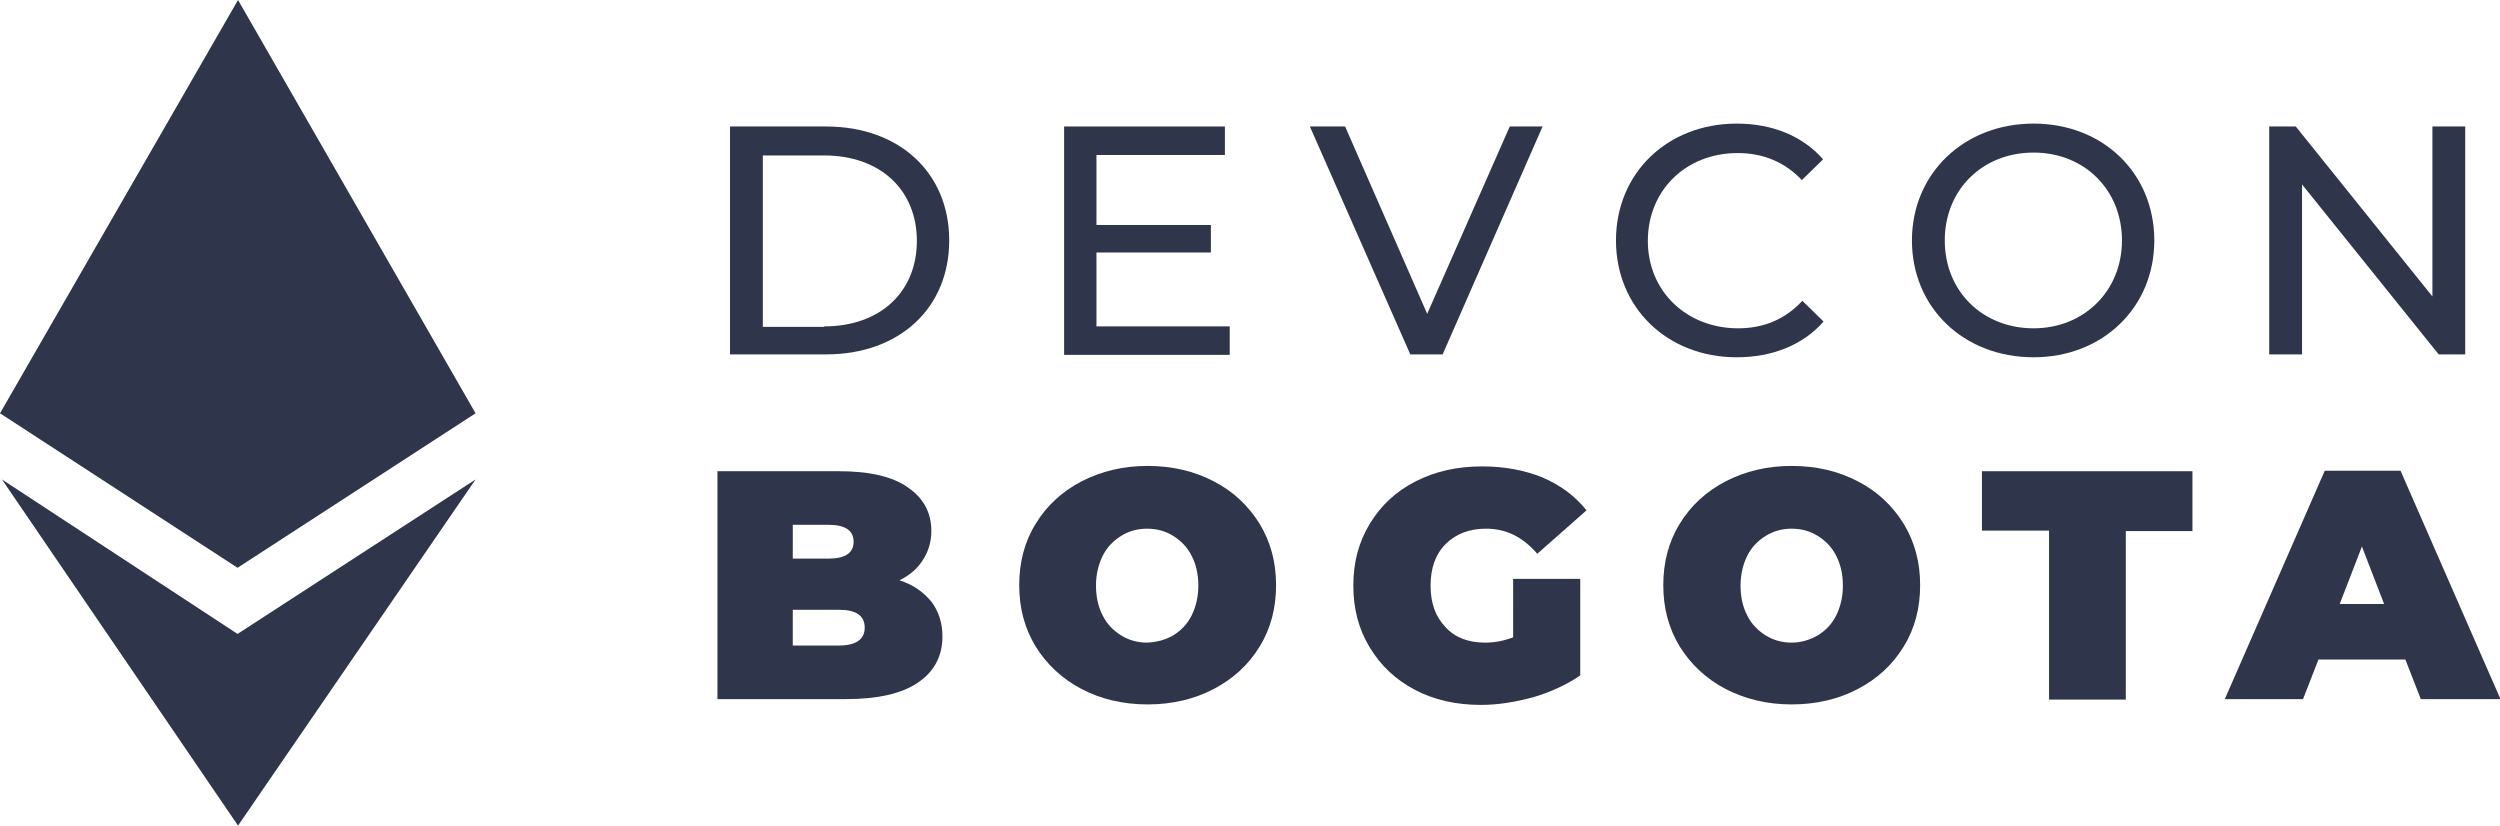 <?xml version="1.0" encoding="utf-8"?>
<!-- Generator: Adobe Illustrator 25.2.1, SVG Export Plug-In . SVG Version: 6.00 Build 0)  -->
<svg version="1.1" id="Layer_1" xmlns="http://www.w3.org/2000/svg" xmlns:xlink="http://www.w3.org/1999/xlink" x="0px" y="0px"
	 width="517.8px" height="171px" viewBox="0 0 517.8 171" style="enable-background:new 0 0 517.8 171;" xml:space="preserve">
<style type="text/css">
	.st0{fill:#2F354B;}
</style>
<g>
	<g>
		<g>
			<g>
				<path class="st0" d="M151.2,26.2h19.9c15.2,0,25.5,9.6,25.5,23.6c0,14-10.3,23.6-25.5,23.6h-19.9V26.2z M170.7,67.6
					c11.7,0,19.2-7.2,19.2-17.7s-7.5-17.7-19.2-17.7H158v35.5H170.7z"/>
				<path class="st0" d="M254.7,67.6v5.9h-34.3V26.2h33.3v5.9h-26.6v14.5h23.7v5.7h-23.7v15.3H254.7z"/>
				<path class="st0" d="M319.5,26.2l-20.7,47.2h-6.7l-20.8-47.2h7.3l17,38.8l17.1-38.8H319.5z"/>
				<path class="st0" d="M334.7,49.8c0-14,10.7-24.2,25-24.2c7.3,0,13.6,2.5,17.9,7.4l-4.4,4.3c-3.6-3.8-8.1-5.6-13.3-5.6
					c-10.7,0-18.6,7.7-18.6,18.2S349.4,68,360,68c5.2,0,9.7-1.8,13.3-5.7l4.4,4.3c-4.3,4.9-10.7,7.4-18,7.4
					C345.4,74,334.7,63.8,334.7,49.8z"/>
				<path class="st0" d="M396,49.8c0-13.8,10.7-24.2,25.2-24.2c14.4,0,25,10.3,25,24.2S435.5,74,421.2,74
					C406.7,74,396,63.7,396,49.8z M439.5,49.8c0-10.5-7.8-18.2-18.3-18.2c-10.6,0-18.4,7.7-18.4,18.2S410.6,68,421.2,68
					C431.6,68,439.5,60.3,439.5,49.8z"/>
				<path class="st0" d="M510.6,26.2v47.2h-5.5l-28.3-35.2v35.2H470V26.2h5.5l28.3,35.2V26.2H510.6z"/>
			</g>
		</g>
		<path class="st0" d="M192.9,124.6c1.5,2,2.3,4.4,2.3,7.2c0,4.1-1.7,7.3-5.1,9.6c-3.4,2.3-8.4,3.4-14.9,3.4h-26.6V97.6h25.2
			c6.3,0,11.1,1.1,14.3,3.4c3.2,2.2,4.8,5.2,4.8,9c0,2.2-0.6,4.2-1.7,5.9c-1.1,1.8-2.7,3.2-4.9,4.3
			C189.2,121.1,191.3,122.7,192.9,124.6z M164.2,108.7v7h7.4c3.5,0,5.2-1.2,5.2-3.5c0-2.3-1.7-3.5-5.2-3.5H164.2z M179.1,130
			c0-2.5-1.8-3.7-5.3-3.7h-9.6v7.4h9.6C177.3,133.7,179.1,132.4,179.1,130z"/>
		<path class="st0" d="M224,142.7c-4-2.1-7.2-5.1-9.5-8.8c-2.3-3.8-3.4-8-3.4-12.7c0-4.7,1.1-9,3.4-12.7c2.3-3.8,5.5-6.7,9.5-8.8
			c4.1-2.1,8.6-3.2,13.7-3.2s9.7,1.1,13.7,3.2c4.1,2.1,7.2,5.1,9.5,8.8c2.3,3.8,3.4,8,3.4,12.7c0,4.7-1.1,9-3.4,12.7
			c-2.3,3.8-5.5,6.7-9.5,8.8c-4,2.1-8.6,3.2-13.7,3.2S228,144.8,224,142.7z M243,131.6c1.6-1,2.9-2.3,3.8-4.1
			c0.9-1.8,1.4-3.9,1.4-6.2c0-2.4-0.5-4.5-1.4-6.2c-0.9-1.8-2.2-3.1-3.8-4.1c-1.6-1-3.4-1.5-5.4-1.5c-2,0-3.8,0.5-5.4,1.5
			c-1.6,1-2.9,2.3-3.8,4.1c-0.9,1.8-1.4,3.9-1.4,6.2c0,2.4,0.5,4.5,1.4,6.2c0.9,1.8,2.2,3.1,3.8,4.1c1.6,1,3.4,1.5,5.4,1.5
			C239.7,133,241.4,132.5,243,131.6z"/>
		<path class="st0" d="M313.5,119.9h13.8v20c-2.8,1.9-6,3.4-9.7,4.5c-3.7,1-7.3,1.6-10.9,1.6c-5,0-9.6-1-13.6-3.1
			c-4-2.1-7.1-5-9.4-8.8c-2.3-3.8-3.4-8-3.4-12.8c0-4.8,1.1-9,3.4-12.8c2.3-3.8,5.4-6.7,9.5-8.8c4.1-2.1,8.7-3.1,13.8-3.1
			c4.6,0,8.8,0.8,12.5,2.3c3.7,1.6,6.7,3.8,9.1,6.8l-10.2,9c-3-3.5-6.5-5.2-10.6-5.2c-3.5,0-6.3,1.1-8.4,3.2c-2.1,2.1-3.1,5-3.1,8.6
			c0,3.6,1,6.4,3.1,8.6c2,2.2,4.8,3.2,8.2,3.2c2,0,4-0.4,5.8-1.1V119.9z"/>
		<path class="st0" d="M357.4,142.7c-4-2.1-7.2-5.1-9.5-8.8c-2.3-3.8-3.4-8-3.4-12.7c0-4.7,1.1-9,3.4-12.7c2.3-3.8,5.5-6.7,9.5-8.8
			c4.1-2.1,8.6-3.2,13.7-3.2s9.7,1.1,13.7,3.2c4.1,2.1,7.2,5.1,9.5,8.8c2.3,3.8,3.4,8,3.4,12.7c0,4.7-1.1,9-3.4,12.7
			c-2.3,3.8-5.5,6.7-9.5,8.8c-4,2.1-8.6,3.2-13.7,3.2S361.5,144.8,357.4,142.7z M376.5,131.6c1.6-1,2.9-2.3,3.8-4.1
			c0.9-1.8,1.4-3.9,1.4-6.2c0-2.4-0.5-4.5-1.4-6.2c-0.9-1.8-2.2-3.1-3.8-4.1c-1.6-1-3.4-1.5-5.4-1.5s-3.8,0.5-5.4,1.5
			c-1.6,1-2.9,2.3-3.8,4.1c-0.9,1.8-1.4,3.9-1.4,6.2c0,2.4,0.5,4.5,1.4,6.2c0.9,1.8,2.2,3.1,3.8,4.1c1.6,1,3.4,1.5,5.4,1.5
			S374.9,132.5,376.5,131.6z"/>
		<path class="st0" d="M424.3,109.9h-13.8V97.6h43.6v12.4h-13.8v34.9h-15.9V109.9z"/>
		<path class="st0" d="M498.2,136.6h-18l-3.2,8.2h-16.2l20.7-47.3h15.7l20.7,47.3h-16.5L498.2,136.6z M493.8,125.1l-4.6-11.9
			l-4.6,11.9H493.8z"/>
	</g>
	<g>
		<polygon class="st0" points="49.2,131.3 0.4,99.3 49.3,171 49.3,171 49.3,171 98.5,99.3 		"/>
		<polygon class="st0" points="49.3,0 49.3,0 0,85.6 49.2,117.6 98.5,85.6 49.3,0 		"/>
	</g>
</g>
</svg>
